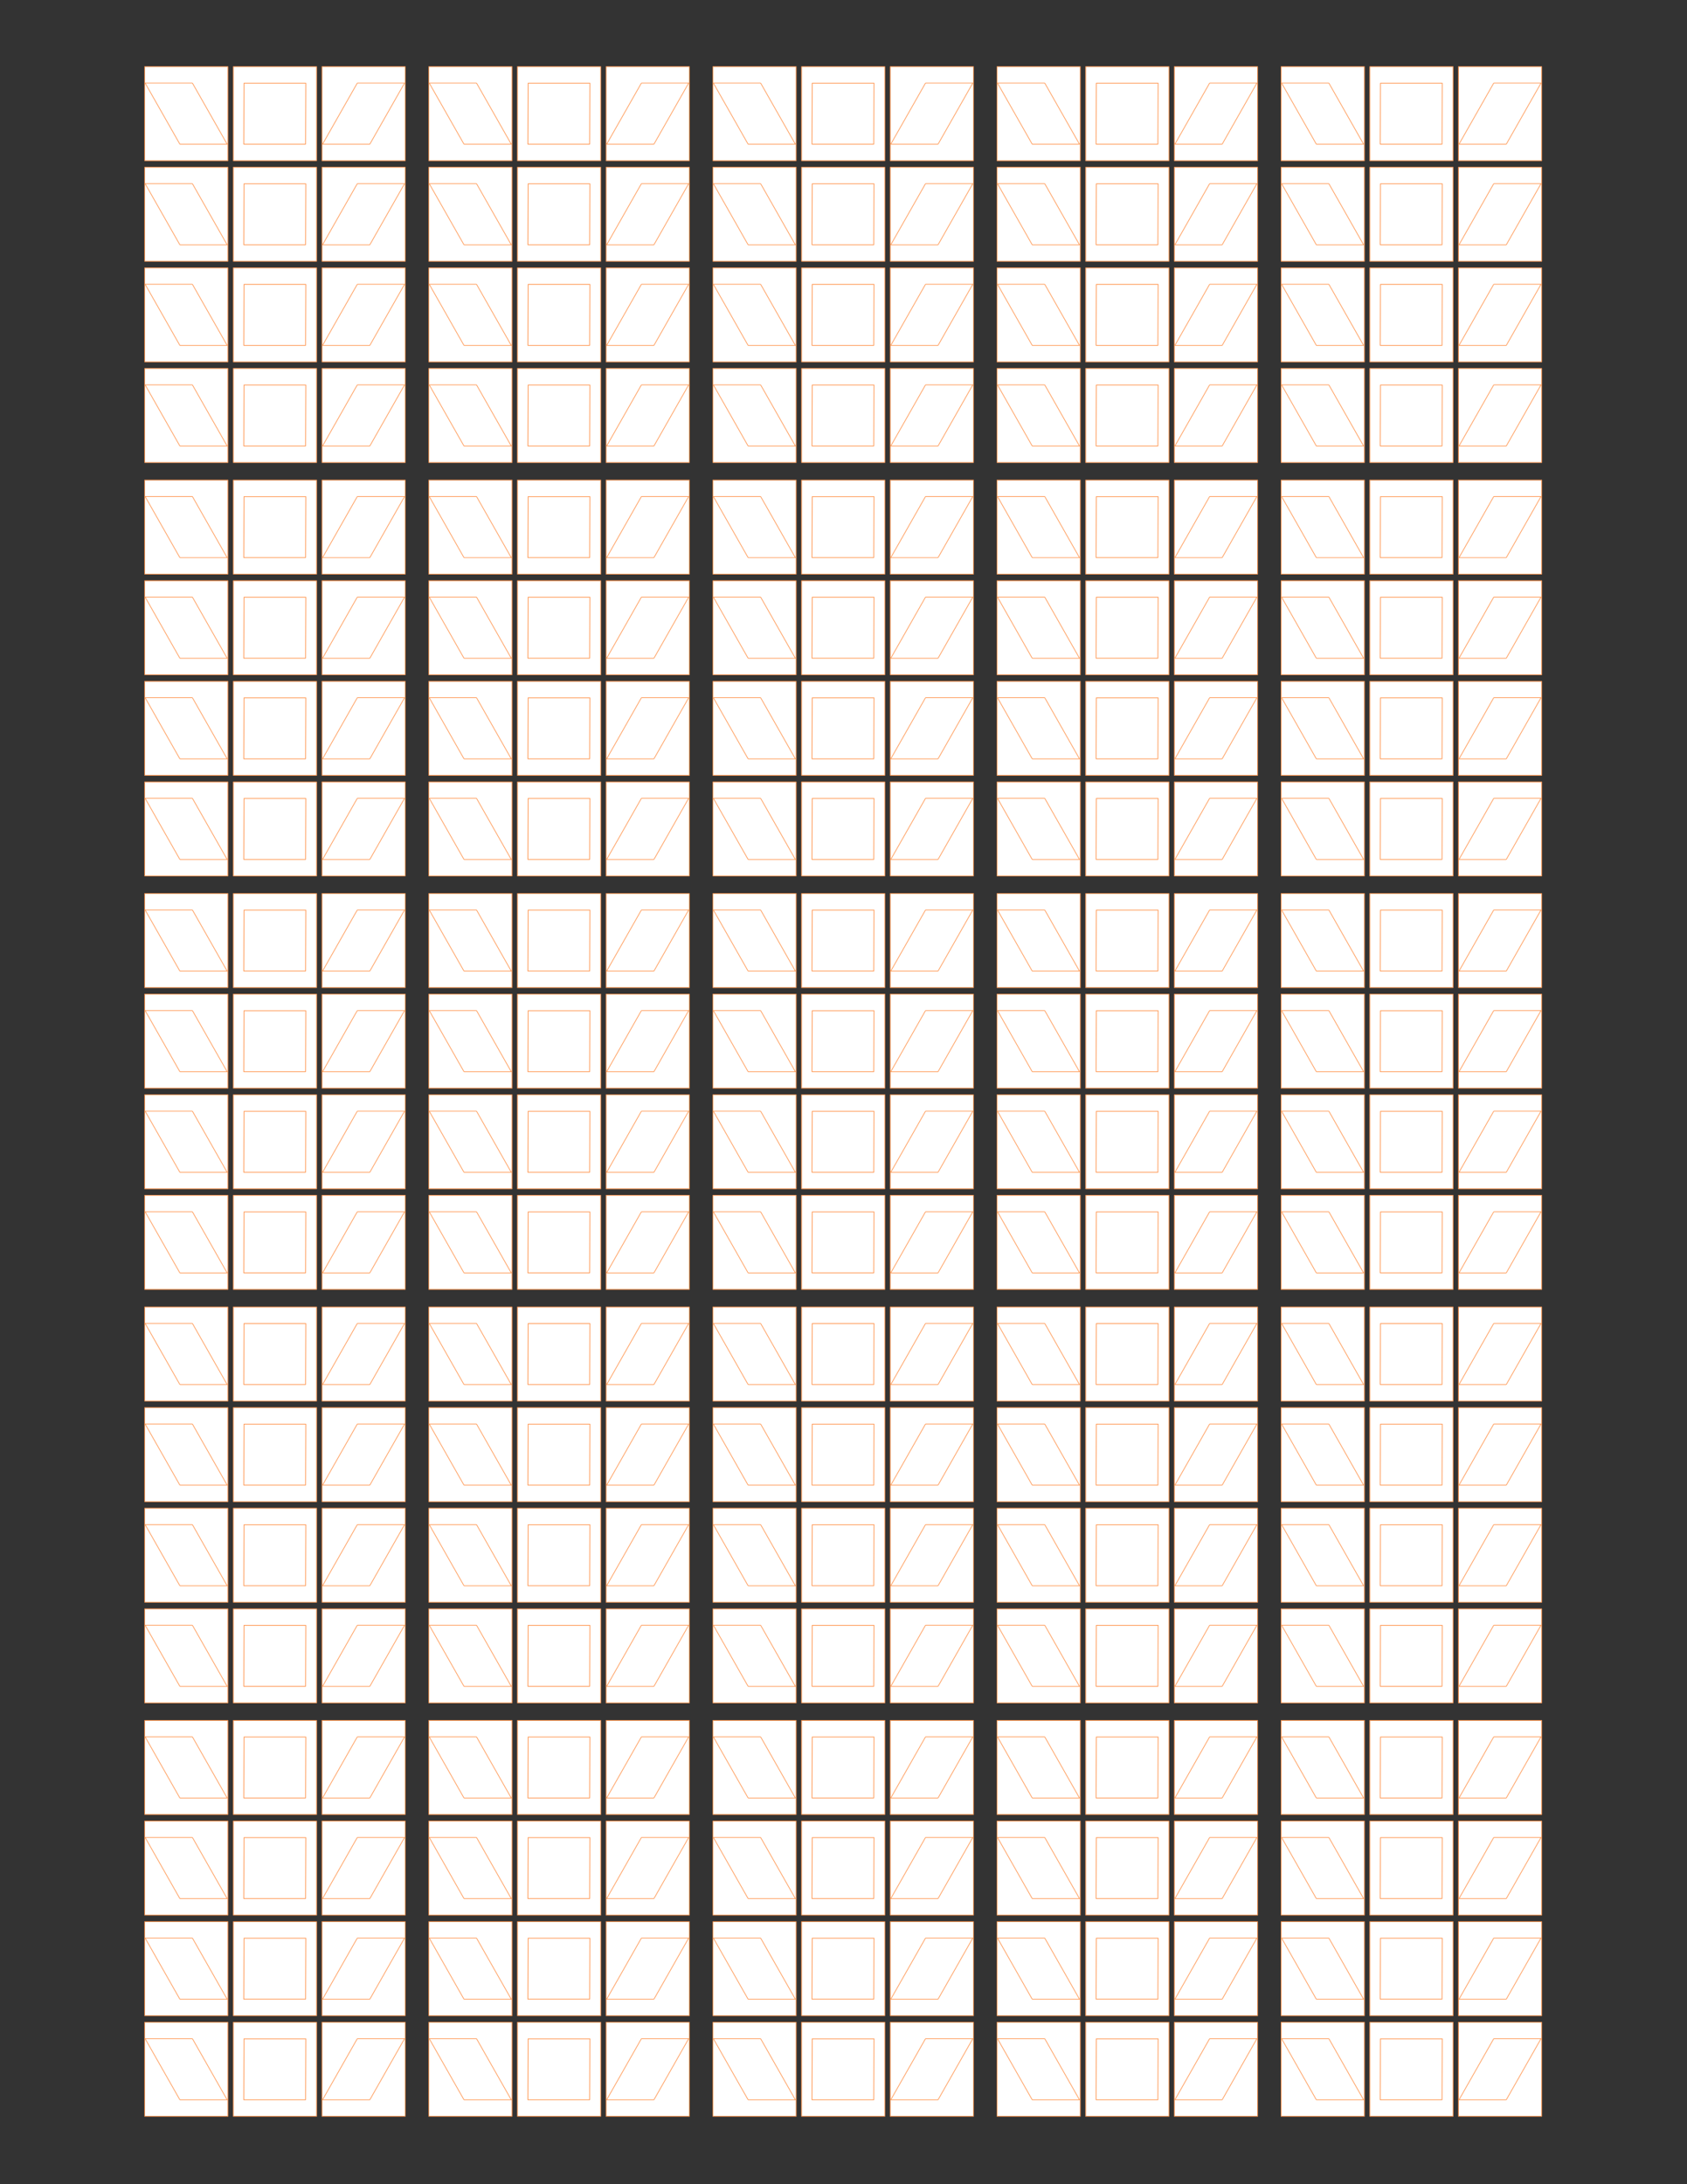<?xml version="1.0" encoding="UTF-8" standalone="no"?>
<!-- Created with Inkscape (http://www.inkscape.org/) -->

<svg
   width="8.5in"
   height="11in"
   viewBox="0 0 215.9 279.4"
   version="1.1"
   id="svg1"
   inkscape:version="1.3.2 (091e20e, 2023-11-25)"
   sodipodi:docname="VashaaPrint.svg"
   inkscape:export-filename="VashaaPrint.png"
   inkscape:export-xdpi="470.58823"
   inkscape:export-ydpi="470.58823"
   xmlns:inkscape="http://www.inkscape.org/namespaces/inkscape"
   xmlns:sodipodi="http://sodipodi.sourceforge.net/DTD/sodipodi-0.dtd"
   xmlns:xlink="http://www.w3.org/1999/xlink"
   xmlns="http://www.w3.org/2000/svg"
   xmlns:svg="http://www.w3.org/2000/svg">
  <rect x="0" y="0" width="215.9" height="279.4" fill="#333333" stroke="none"/>
  <sodipodi:namedview
     id="namedview1"
     pagecolor="#ffffff"
     bordercolor="#000000"
     borderopacity="0.25"
     inkscape:showpageshadow="2"
     inkscape:pageopacity="0.0"
     inkscape:pagecheckerboard="0"
     inkscape:deskcolor="#d1d1d1"
     inkscape:document-units="mm"
     inkscape:zoom="2.3786088"
     inkscape:cx="134.53242"
     inkscape:cy="69.158073"
     inkscape:window-width="1440"
     inkscape:window-height="900"
     inkscape:window-x="0"
     inkscape:window-y="0"
     inkscape:window-maximized="0"
     inkscape:current-layer="layer1" />
  <defs
     id="defs1" />
  <g
     inkscape:label="Layer 1"
     inkscape:groupmode="layer"
     id="layer1">
    <g
       id="g16"
       transform="translate(39.101,-0.849)">
      <g
         id="g663"
         transform="matrix(0.536,0,0,0.536,-2.009,-1.763)"
         style="stroke:#ff9955">
        <g
           id="g158"
           style="stroke:#ff9955">
          <g
             id="g57"
             style="fill:#ffffff;stroke:#ff9955">
            <g
               id="g38"
               style="fill:#ffffff;stroke:#ff9955">
              <g
                 id="g6"
                 transform="translate(-42.333)"
                 style="fill:#ffffff;stroke:#ff9955">
                <rect
                   style="fill:#ffffff;stroke:#ff9955;stroke-width:0.184;stroke-linecap:round;stroke-linejoin:round;stroke-dasharray:none;paint-order:markers stroke fill"
                   id="rect1"
                   width="19.868"
                   height="22.435"
                   x="7.685"
                   y="20.787" />
                <rect
                   style="fill:#ffffff;stroke:#ff9955;stroke-width:0.197;stroke-linecap:round;stroke-linejoin:round;stroke-dasharray:none;paint-order:markers stroke fill"
                   id="rect4"
                   width="11.288"
                   height="16.797"
                   x="-5.034"
                   y="28.419"
                   transform="matrix(-1,0,0.494,0.869,0,0)"
                   ry="0" />
              </g>
              <g
                 id="g11"
                 transform="translate(-21.167)"
                 style="fill:#ffffff;stroke:#ff9955">
                <rect
                   style="fill:#ffffff;stroke:#ff9955;stroke-width:0.184;stroke-linecap:round;stroke-linejoin:round;stroke-dasharray:none;paint-order:markers stroke fill"
                   id="rect7"
                   width="19.868"
                   height="22.435"
                   x="7.685"
                   y="20.787" />
                <rect
                   style="fill:#ffffff;stroke:#ff9955;stroke-width:0.184;stroke-linecap:round;stroke-linejoin:round;stroke-dasharray:none;paint-order:markers stroke fill"
                   id="rect11"
                   width="14.751"
                   height="14.555"
                   x="10.327"
                   y="24.728"
                   transform="matrix(1,0,-0.004,1,0,0)"
                   ry="0" />
              </g>
              <g
                 id="g34"
                 style="fill:#ffffff;stroke:#ff9955">
                <rect
                   style="fill:#ffffff;stroke:#ff9955;stroke-width:0.184;stroke-linecap:round;stroke-linejoin:round;stroke-dasharray:none;paint-order:markers stroke fill"
                   id="rect12"
                   width="19.868"
                   height="22.435"
                   x="7.685"
                   y="20.787" />
                <rect
                   style="fill:#ffffff;stroke:#ff9955;stroke-width:0.197;stroke-linecap:round;stroke-linejoin:round;stroke-dasharray:none;paint-order:markers stroke fill"
                   id="rect13"
                   width="11.288"
                   height="16.797"
                   x="30.145"
                   y="28.419"
                   transform="matrix(1,0,-0.494,0.869,0,0)"
                   ry="0" />
              </g>
            </g>
            <use
               x="0"
               y="0"
               xlink:href="#g38"
               id="use663"
               transform="translate(0,24.01)" />
            <use
               x="0"
               y="0"
               xlink:href="#use663"
               id="use664"
               transform="translate(0,24.01)" />
            <use
               x="0"
               y="0"
               xlink:href="#use664"
               id="use665"
               transform="translate(0,24.01)" />
          </g>
          <use
             x="0"
             y="0"
             xlink:href="#g57"
             id="use666"
             transform="translate(67.837)" />
          <use
             x="0"
             y="0"
             xlink:href="#use666"
             id="use667"
             transform="translate(67.837)" />
          <use
             x="0"
             y="0"
             xlink:href="#use667"
             id="use668"
             transform="translate(67.837)" />
          <use
             x="0"
             y="0"
             xlink:href="#use668"
             id="use669"
             transform="translate(67.837)" />
        </g>
        <use
           x="0"
           y="0"
           xlink:href="#g158"
           id="use670"
           transform="translate(0,296.015)" />
        <use
           x="0"
           y="0"
           xlink:href="#use670"
           id="use671"
           transform="translate(0,-98.672)" />
        <use
           x="0"
           y="0"
           xlink:href="#use671"
           id="use672"
           transform="translate(0,-98.672)" />
        <use
           x="0"
           y="0"
           xlink:href="#use672"
           id="use673"
           transform="translate(0,296.015)" />
      </g>
    </g>
  </g>
</svg>
